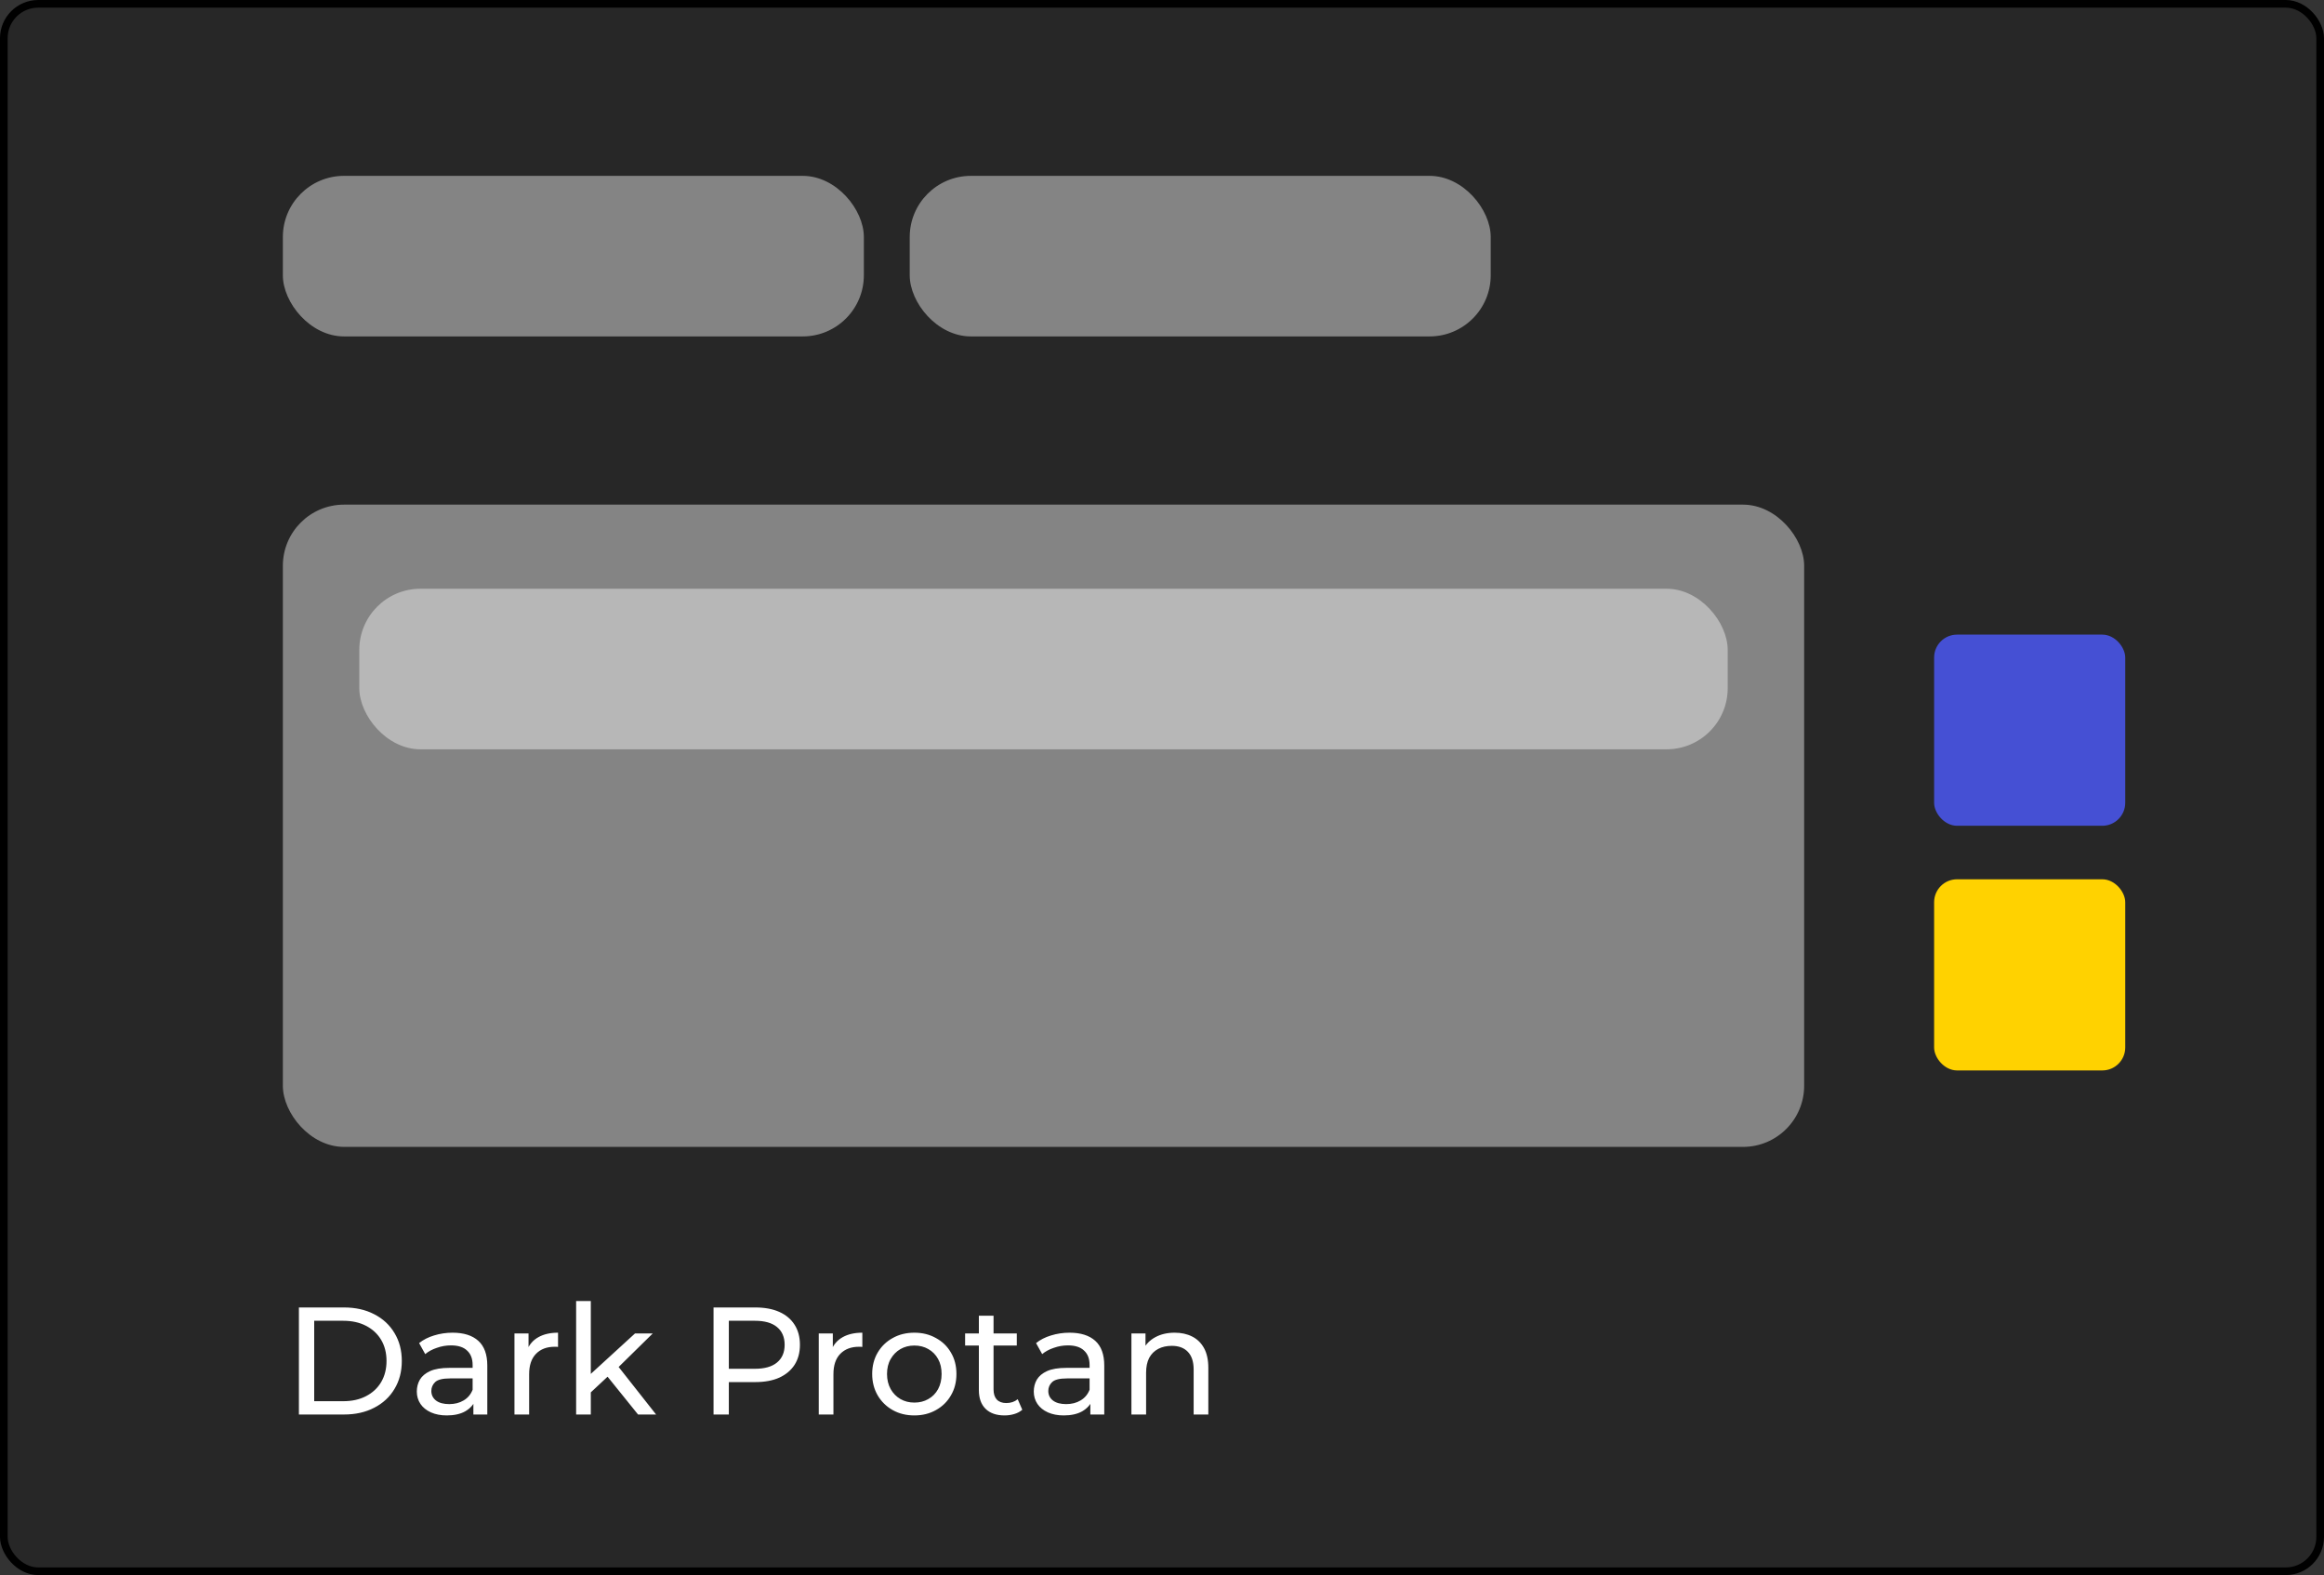 <svg width="304" height="206" viewBox="0 0 304 206" fill="none" xmlns="http://www.w3.org/2000/svg">
<rect x="0" y="0" width="304" height="206" fill="#333333" stroke="none"/>
<rect x="0.5" y="0.5" width="303" height="205" rx="4.5" fill="#272727" stroke="black"/>
<rect x="37" y="66" width="199" height="84" rx="8" fill="#848484"/>
<rect x="37" y="23" width="76" height="21" rx="8" fill="#848484"/>
<rect x="119" y="23" width="76" height="21" rx="8" fill="#848484"/>
<rect x="47" y="77" width="179" height="21" rx="8" fill="#B7B7B7"/>
<path d="M39.1 185V171H45C46.493 171 47.807 171.293 48.94 171.88C50.087 172.467 50.973 173.287 51.6 174.34C52.24 175.393 52.56 176.613 52.56 178C52.56 179.387 52.24 180.607 51.6 181.66C50.973 182.713 50.087 183.533 48.94 184.12C47.807 184.707 46.493 185 45 185H39.1ZM41.1 183.26H44.88C46.04 183.26 47.04 183.04 47.88 182.6C48.733 182.16 49.393 181.547 49.86 180.76C50.327 179.96 50.56 179.04 50.56 178C50.56 176.947 50.327 176.027 49.86 175.24C49.393 174.453 48.733 173.84 47.88 173.4C47.04 172.96 46.04 172.74 44.88 172.74H41.1V183.26ZM61.923 185V182.76L61.823 182.34V178.52C61.823 177.707 61.583 177.08 61.103 176.64C60.637 176.187 59.93 175.96 58.983 175.96C58.357 175.96 57.743 176.067 57.143 176.28C56.543 176.48 56.037 176.753 55.623 177.1L54.823 175.66C55.37 175.22 56.023 174.887 56.783 174.66C57.557 174.42 58.363 174.3 59.203 174.3C60.657 174.3 61.777 174.653 62.563 175.36C63.35 176.067 63.743 177.147 63.743 178.6V185H61.923ZM58.443 185.12C57.657 185.12 56.963 184.987 56.363 184.72C55.777 184.453 55.323 184.087 55.003 183.62C54.683 183.14 54.523 182.6 54.523 182C54.523 181.427 54.657 180.907 54.923 180.44C55.203 179.973 55.65 179.6 56.263 179.32C56.89 179.04 57.73 178.9 58.783 178.9H62.143V180.28H58.863C57.903 180.28 57.257 180.44 56.923 180.76C56.59 181.08 56.423 181.467 56.423 181.92C56.423 182.44 56.63 182.86 57.043 183.18C57.457 183.487 58.03 183.64 58.763 183.64C59.483 183.64 60.11 183.48 60.643 183.16C61.19 182.84 61.583 182.373 61.823 181.76L62.203 183.08C61.95 183.707 61.503 184.207 60.863 184.58C60.223 184.94 59.417 185.12 58.443 185.12ZM67.297 185V174.4H69.137V177.28L68.957 176.56C69.25 175.827 69.743 175.267 70.437 174.88C71.13 174.493 71.983 174.3 72.997 174.3V176.16C72.917 176.147 72.837 176.14 72.757 176.14C72.69 176.14 72.623 176.14 72.557 176.14C71.53 176.14 70.717 176.447 70.117 177.06C69.517 177.673 69.217 178.56 69.217 179.72V185H67.297ZM76.923 182.44L76.963 179.98L83.063 174.4H85.383L80.703 179L79.663 179.88L76.923 182.44ZM75.363 185V170.16H77.283V185H75.363ZM83.463 185L79.303 179.84L80.543 178.3L85.823 185H83.463ZM93.338 185V171H98.798C100.025 171 101.072 171.193 101.938 171.58C102.805 171.967 103.472 172.527 103.938 173.26C104.405 173.993 104.638 174.867 104.638 175.88C104.638 176.893 104.405 177.767 103.938 178.5C103.472 179.22 102.805 179.78 101.938 180.18C101.072 180.567 100.025 180.76 98.798 180.76H94.438L95.338 179.82V185H93.338ZM95.338 180.02L94.438 179.02H98.738C100.018 179.02 100.985 178.747 101.638 178.2C102.305 177.653 102.638 176.88 102.638 175.88C102.638 174.88 102.305 174.107 101.638 173.56C100.985 173.013 100.018 172.74 98.738 172.74H94.438L95.338 171.74V180.02ZM107.101 185V174.4H108.941V177.28L108.761 176.56C109.055 175.827 109.548 175.267 110.241 174.88C110.935 174.493 111.788 174.3 112.801 174.3V176.16C112.721 176.147 112.641 176.14 112.561 176.14C112.495 176.14 112.428 176.14 112.361 176.14C111.335 176.14 110.521 176.447 109.921 177.06C109.321 177.673 109.021 178.56 109.021 179.72V185H107.101ZM119.61 185.12C118.543 185.12 117.597 184.887 116.77 184.42C115.943 183.953 115.29 183.313 114.81 182.5C114.33 181.673 114.09 180.74 114.09 179.7C114.09 178.647 114.33 177.713 114.81 176.9C115.29 176.087 115.943 175.453 116.77 175C117.597 174.533 118.543 174.3 119.61 174.3C120.663 174.3 121.603 174.533 122.43 175C123.27 175.453 123.923 176.087 124.39 176.9C124.87 177.7 125.11 178.633 125.11 179.7C125.11 180.753 124.87 181.687 124.39 182.5C123.923 183.313 123.27 183.953 122.43 184.42C121.603 184.887 120.663 185.12 119.61 185.12ZM119.61 183.44C120.29 183.44 120.897 183.287 121.43 182.98C121.977 182.673 122.403 182.24 122.71 181.68C123.017 181.107 123.17 180.447 123.17 179.7C123.17 178.94 123.017 178.287 122.71 177.74C122.403 177.18 121.977 176.747 121.43 176.44C120.897 176.133 120.29 175.98 119.61 175.98C118.93 175.98 118.323 176.133 117.79 176.44C117.257 176.747 116.83 177.18 116.51 177.74C116.19 178.287 116.03 178.94 116.03 179.7C116.03 180.447 116.19 181.107 116.51 181.68C116.83 182.24 117.257 182.673 117.79 182.98C118.323 183.287 118.93 183.44 119.61 183.44ZM131.405 185.12C130.339 185.12 129.512 184.833 128.925 184.26C128.339 183.687 128.045 182.867 128.045 181.8V172.08H129.965V181.72C129.965 182.293 130.105 182.733 130.385 183.04C130.679 183.347 131.092 183.5 131.625 183.5C132.225 183.5 132.725 183.333 133.125 183L133.725 184.38C133.432 184.633 133.079 184.82 132.665 184.94C132.265 185.06 131.845 185.12 131.405 185.12ZM126.245 175.98V174.4H133.005V175.98H126.245ZM142.627 185V182.76L142.527 182.34V178.52C142.527 177.707 142.287 177.08 141.807 176.64C141.34 176.187 140.633 175.96 139.687 175.96C139.06 175.96 138.447 176.067 137.847 176.28C137.247 176.48 136.74 176.753 136.327 177.1L135.527 175.66C136.073 175.22 136.727 174.887 137.487 174.66C138.26 174.42 139.067 174.3 139.907 174.3C141.36 174.3 142.48 174.653 143.267 175.36C144.053 176.067 144.447 177.147 144.447 178.6V185H142.627ZM139.147 185.12C138.36 185.12 137.667 184.987 137.067 184.72C136.48 184.453 136.027 184.087 135.707 183.62C135.387 183.14 135.227 182.6 135.227 182C135.227 181.427 135.36 180.907 135.627 180.44C135.907 179.973 136.353 179.6 136.967 179.32C137.593 179.04 138.433 178.9 139.487 178.9H142.847V180.28H139.567C138.607 180.28 137.96 180.44 137.627 180.76C137.293 181.08 137.127 181.467 137.127 181.92C137.127 182.44 137.333 182.86 137.747 183.18C138.16 183.487 138.733 183.64 139.467 183.64C140.187 183.64 140.813 183.48 141.347 183.16C141.893 182.84 142.287 182.373 142.527 181.76L142.907 183.08C142.653 183.707 142.207 184.207 141.567 184.58C140.927 184.94 140.12 185.12 139.147 185.12ZM153.66 174.3C154.526 174.3 155.286 174.467 155.94 174.8C156.606 175.133 157.126 175.64 157.5 176.32C157.873 177 158.06 177.86 158.06 178.9V185H156.14V179.12C156.14 178.093 155.886 177.32 155.38 176.8C154.886 176.28 154.186 176.02 153.28 176.02C152.6 176.02 152.006 176.153 151.5 176.42C150.993 176.687 150.6 177.08 150.32 177.6C150.053 178.12 149.92 178.767 149.92 179.54V185H148V174.4H149.84V177.26L149.54 176.5C149.886 175.807 150.42 175.267 151.14 174.88C151.86 174.493 152.7 174.3 153.66 174.3Z" fill="white"/>
<rect x="253" y="83" width="25" height="25" rx="3" fill="#4550D4"/>
<rect x="253" y="115" width="25" height="25" rx="3" fill="#FFD200"/>
</svg>
